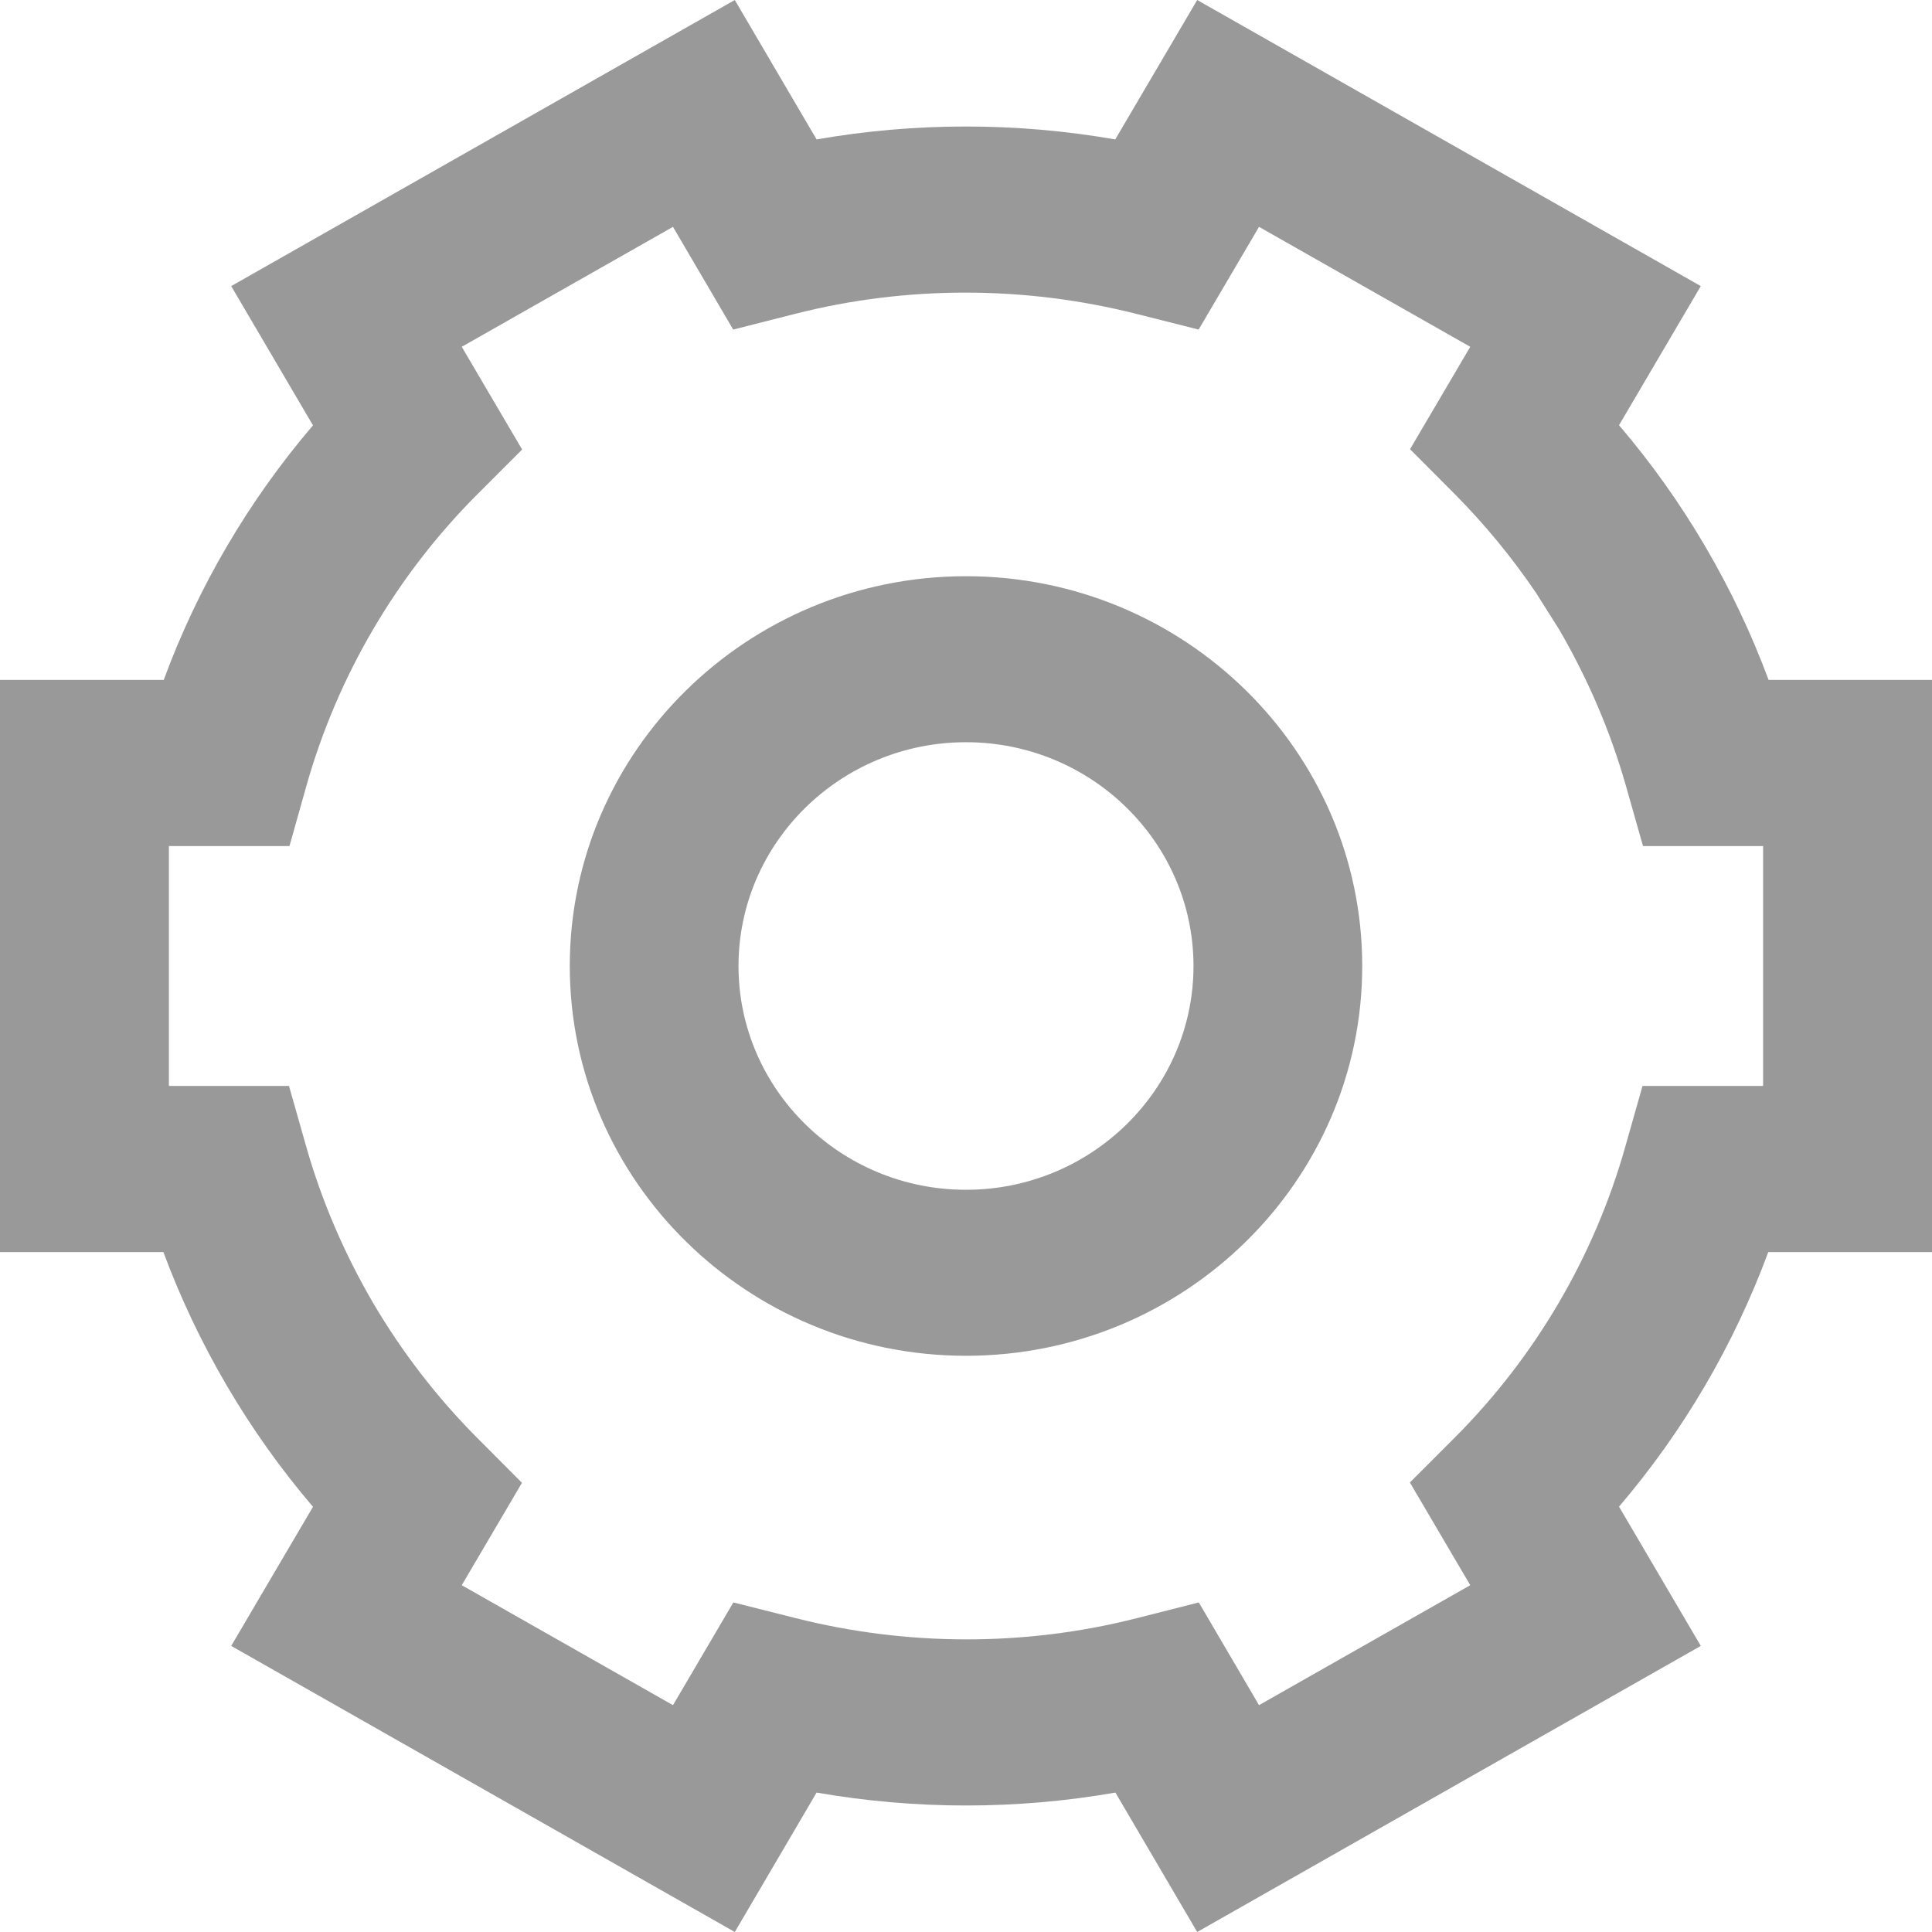 <?xml version="1.0" encoding="UTF-8"?>
<svg width="12px" height="12px" viewBox="0 0 12 12" version="1.1" xmlns="http://www.w3.org/2000/svg" xmlns:xlink="http://www.w3.org/1999/xlink">
    <title>自定义</title>
    <g id="-界面合集" stroke="none" stroke-width="1" fill="none" fill-rule="evenodd" fill-opacity="0.4">
        <g id="01-库存报表" transform="translate(-1346, -164)" fill="#000000">
            <g id="" transform="translate(1346, 164)">
                <path d="M7.436,3.55271368e-15 L10.564,1.777 L10.056,2.641 C10.256,2.875 10.435,3.127 10.591,3.393 C10.747,3.659 10.879,3.937 10.985,4.223 L10.985,4.223 L12,4.223 L12,7.777 L10.983,7.777 C10.77,8.353 10.456,8.89 10.056,9.358 L10.056,9.358 L10.564,10.223 L7.436,12 L6.928,11.134 C6.316,11.241 5.686,11.241 5.072,11.134 L5.072,11.134 L4.564,12 L1.436,10.223 L1.944,9.359 C1.744,9.125 1.565,8.873 1.409,8.607 C1.253,8.341 1.121,8.063 1.015,7.777 L1.015,7.777 L0,7.777 L0,4.223 L1.017,4.223 C1.229,3.647 1.544,3.11 1.944,2.642 L1.944,2.642 L1.436,1.777 L4.564,3.55271368e-15 L5.072,0.866 C5.684,0.759 6.314,0.759 6.927,0.866 L6.927,0.866 L7.436,3.55271368e-15 Z M7.82,1.409 L7.445,2.047 L7.06,1.95 C6.365,1.774 5.632,1.773 4.94,1.949 L4.94,1.949 L4.554,2.047 L4.18,1.409 L2.868,2.154 L3.243,2.792 L2.964,3.071 C2.463,3.573 2.097,4.197 1.904,4.878 L1.904,4.878 L1.798,5.255 L1.049,5.255 L1.049,6.745 L1.795,6.745 L1.902,7.122 C1.998,7.459 2.138,7.785 2.317,8.092 C2.497,8.398 2.714,8.68 2.963,8.93 L2.963,8.93 L3.242,9.21 L2.868,9.846 L4.18,10.591 L4.555,9.953 L4.94,10.05 C5.635,10.226 6.368,10.227 7.06,10.051 L7.06,10.051 L7.446,9.953 L7.82,10.591 L9.132,9.846 L8.757,9.208 L9.036,8.929 C9.537,8.427 9.903,7.803 10.095,7.122 L10.095,7.122 L10.202,6.745 L10.951,6.745 L10.951,5.255 L10.205,5.255 L10.098,4.878 C10.002,4.541 9.862,4.215 9.683,3.908 L9.683,3.908 L9.541,3.683 C9.392,3.463 9.223,3.258 9.037,3.07 L9.037,3.07 L8.758,2.79 L9.132,2.154 L7.82,1.409 Z M6,3.579 C7.357,3.579 8.461,4.665 8.461,6 C8.461,7.335 7.357,8.421 6,8.421 C4.643,8.421 3.539,7.335 3.539,6 C3.539,4.665 4.643,3.579 6,3.579 Z M6,4.61 C5.221,4.61 4.587,5.234 4.587,6 C4.587,6.766 5.221,7.39 6,7.39 C6.779,7.39 7.413,6.766 7.413,6 C7.413,5.234 6.779,4.61 6,4.61 Z"></path>
            </g>
        </g>
    </g>
</svg>